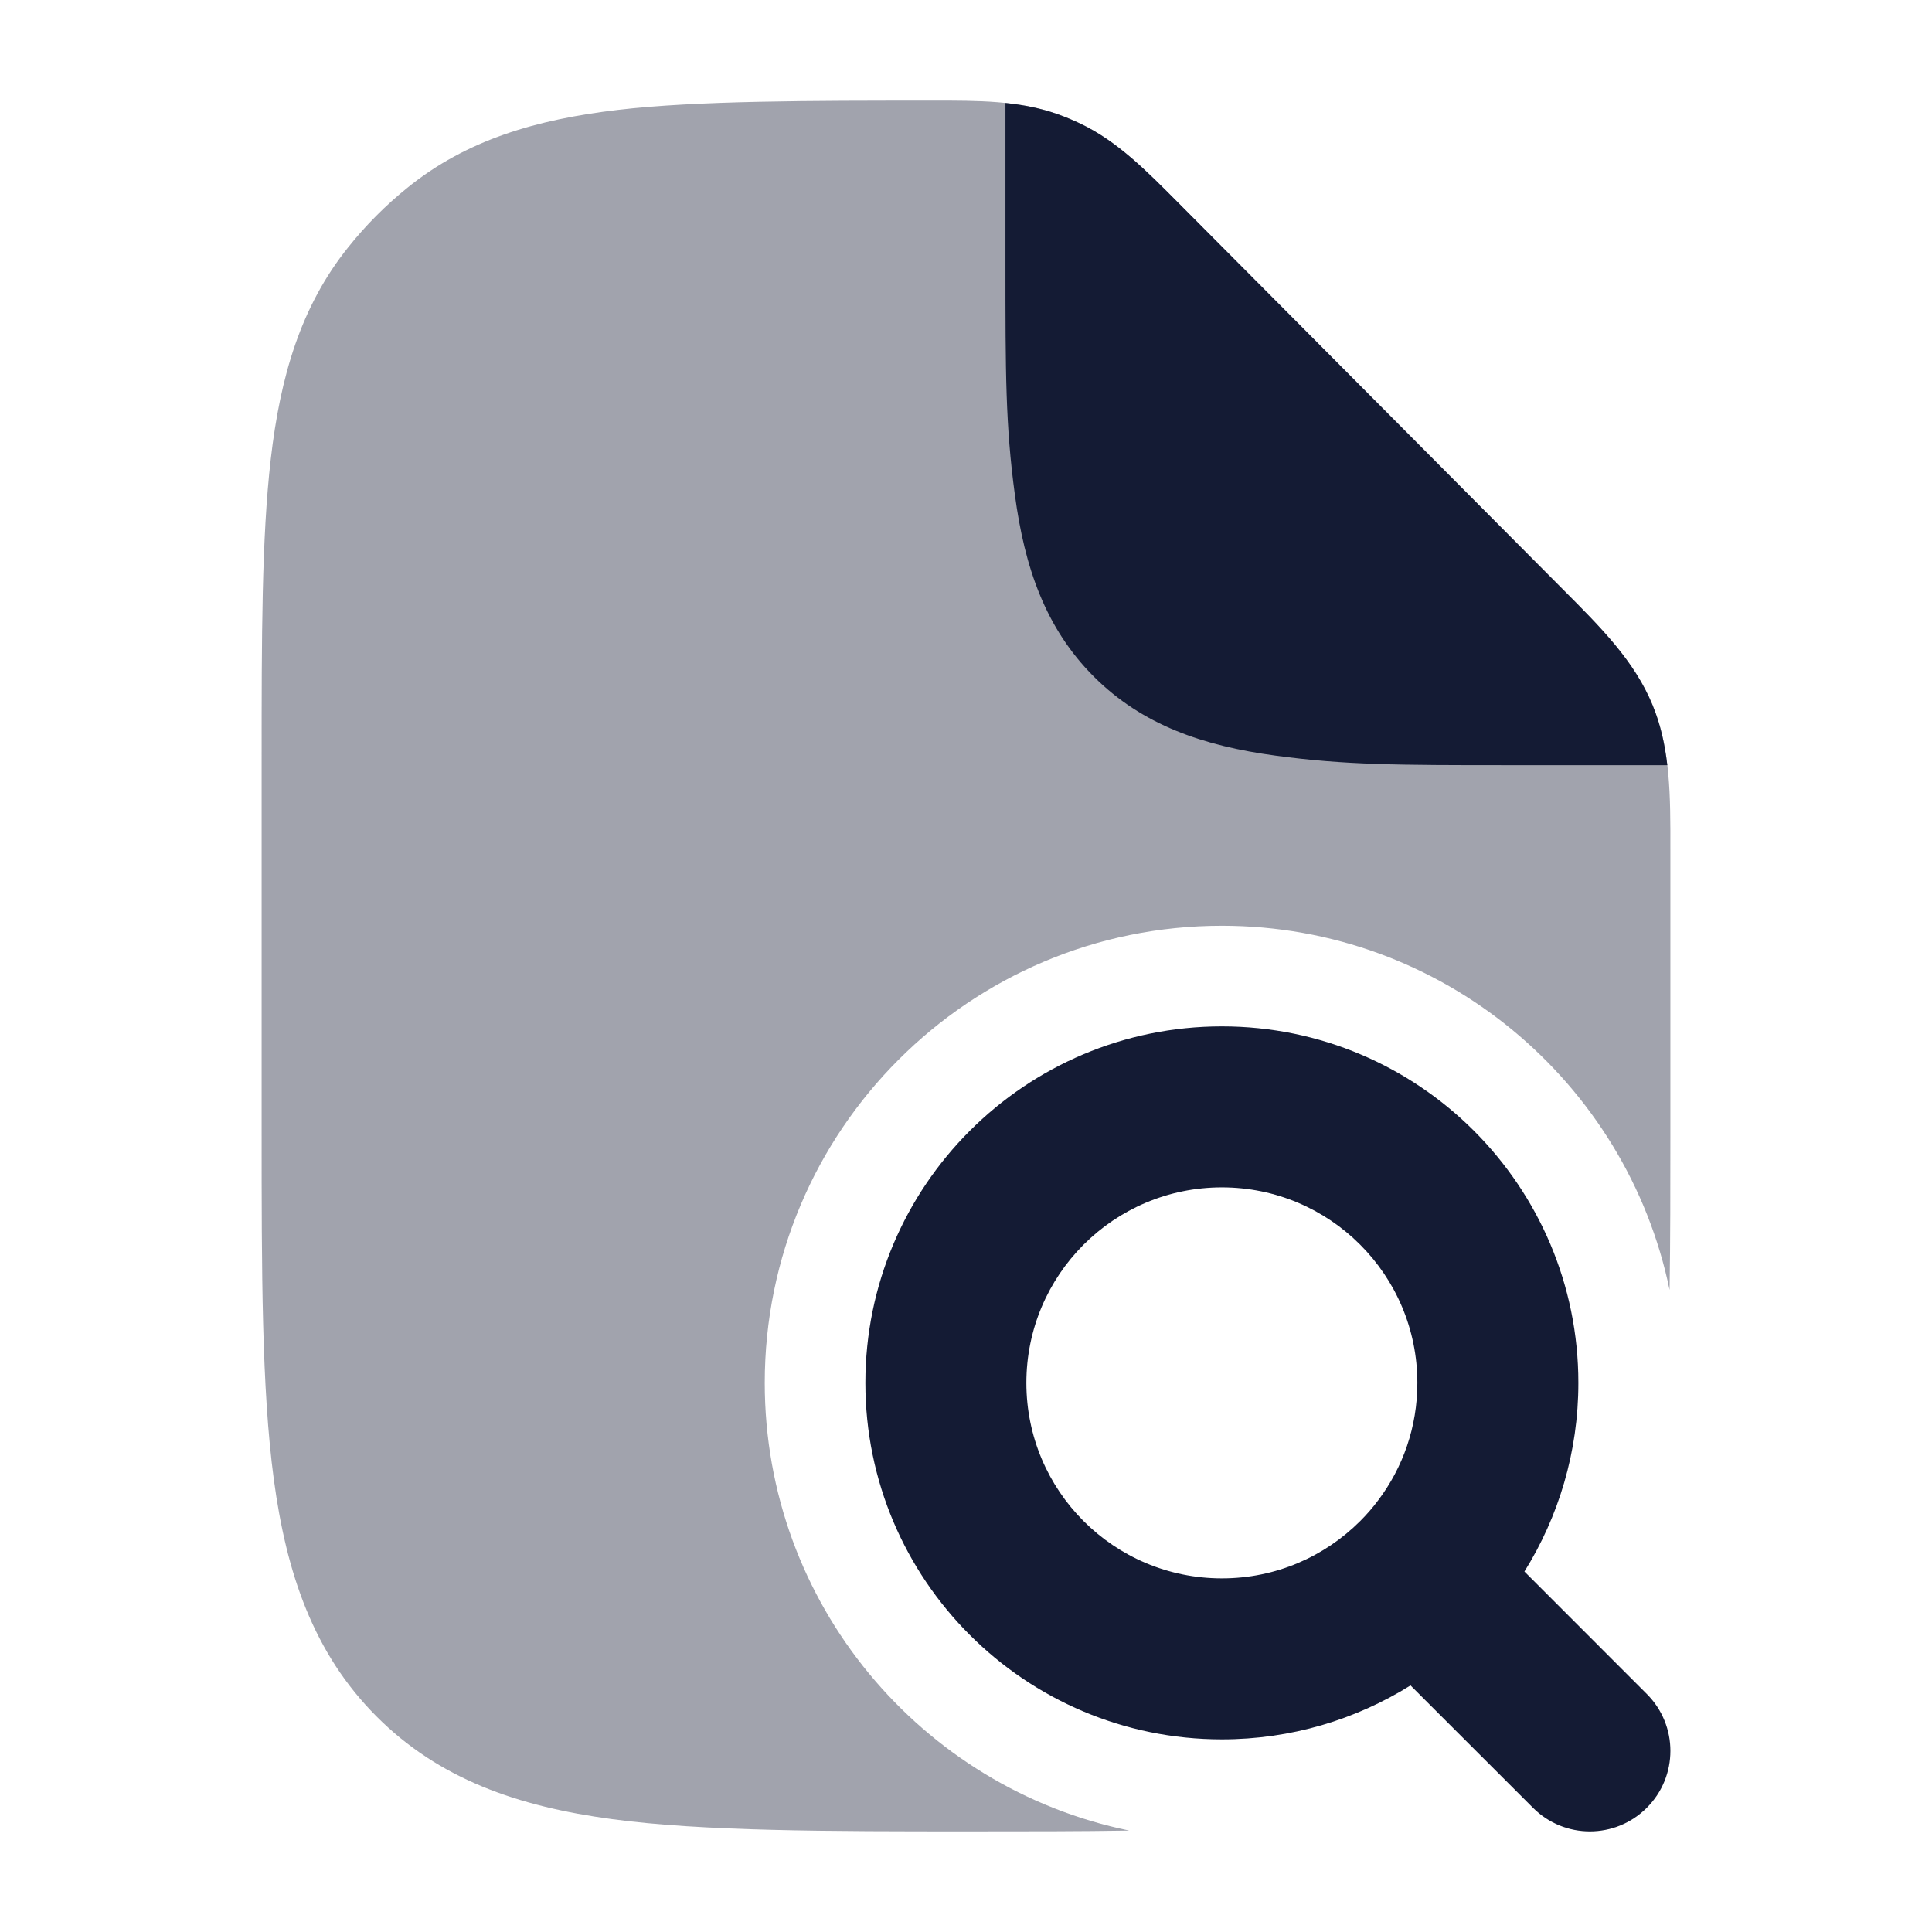 <svg width="24" height="24" viewBox="0 0 24 24" fill="none" xmlns="http://www.w3.org/2000/svg">
<path fill-rule="evenodd" clip-rule="evenodd" d="M10.75 17.179C10.75 14.733 12.733 12.75 15.179 12.75C17.624 12.75 19.607 14.733 19.607 17.179C19.607 18.038 19.361 18.842 18.937 19.522L20.457 21.043C20.848 21.433 20.848 22.067 20.457 22.457C20.067 22.848 19.433 22.848 19.043 22.457L17.522 20.937C16.843 21.361 16.039 21.607 15.179 21.607C12.733 21.607 10.75 19.624 10.75 17.179ZM15.179 14.75C13.837 14.75 12.75 15.837 12.75 17.179C12.75 18.52 13.837 19.607 15.179 19.607C15.85 19.607 16.455 19.336 16.896 18.896C16.977 18.815 17.053 18.728 17.122 18.635C17.427 18.23 17.607 17.727 17.607 17.179C17.607 15.837 16.52 14.75 15.179 14.75Z" fill="#141B34"/>
<path opacity="0.4" d="M11.587 1.25C12.157 1.249 12.662 1.249 13.137 1.417C13.235 1.452 13.331 1.492 13.425 1.537C13.88 1.756 14.236 2.115 14.639 2.521L19.422 7.328C19.889 7.797 20.304 8.212 20.528 8.756C20.752 9.3 20.751 9.888 20.75 10.552L20.75 14.026C20.75 14.748 20.75 15.413 20.74 16.024C20.206 13.442 17.919 11.5 15.179 11.5C12.042 11.5 9.5 14.042 9.5 17.179C9.5 19.921 11.443 22.209 14.028 22.74C13.428 22.75 12.777 22.75 12.071 22.75H12.071C10.298 22.75 8.727 22.75 7.603 22.598C6.436 22.441 5.454 22.103 4.674 21.319C3.894 20.535 3.558 19.547 3.401 18.374C3.25 17.244 3.25 15.808 3.25 14.026V14.026V9.453V9.453C3.25 7.919 3.25 6.682 3.364 5.699C3.482 4.681 3.734 3.808 4.327 3.07C4.544 2.798 4.79 2.551 5.06 2.333C5.795 1.737 6.663 1.484 7.675 1.365C8.654 1.25 10.062 1.25 11.587 1.25Z" fill="#141B34"/>
<path d="M19.422 7.329L19.422 7.329L14.639 2.521C14.236 2.116 13.88 1.756 13.425 1.538C13.331 1.493 13.235 1.453 13.137 1.418C12.928 1.344 12.714 1.302 12.49 1.279V3.262V3.271C12.49 4.633 12.49 5.28 12.607 6.145C12.727 7.046 12.986 7.803 13.588 8.405C14.19 9.007 14.948 9.266 15.848 9.387C16.715 9.504 17.364 9.505 18.731 9.505H20.712C20.682 9.245 20.627 8.996 20.528 8.757C20.304 8.213 19.889 7.797 19.422 7.329Z" fill="#141B34"/>
</svg>
